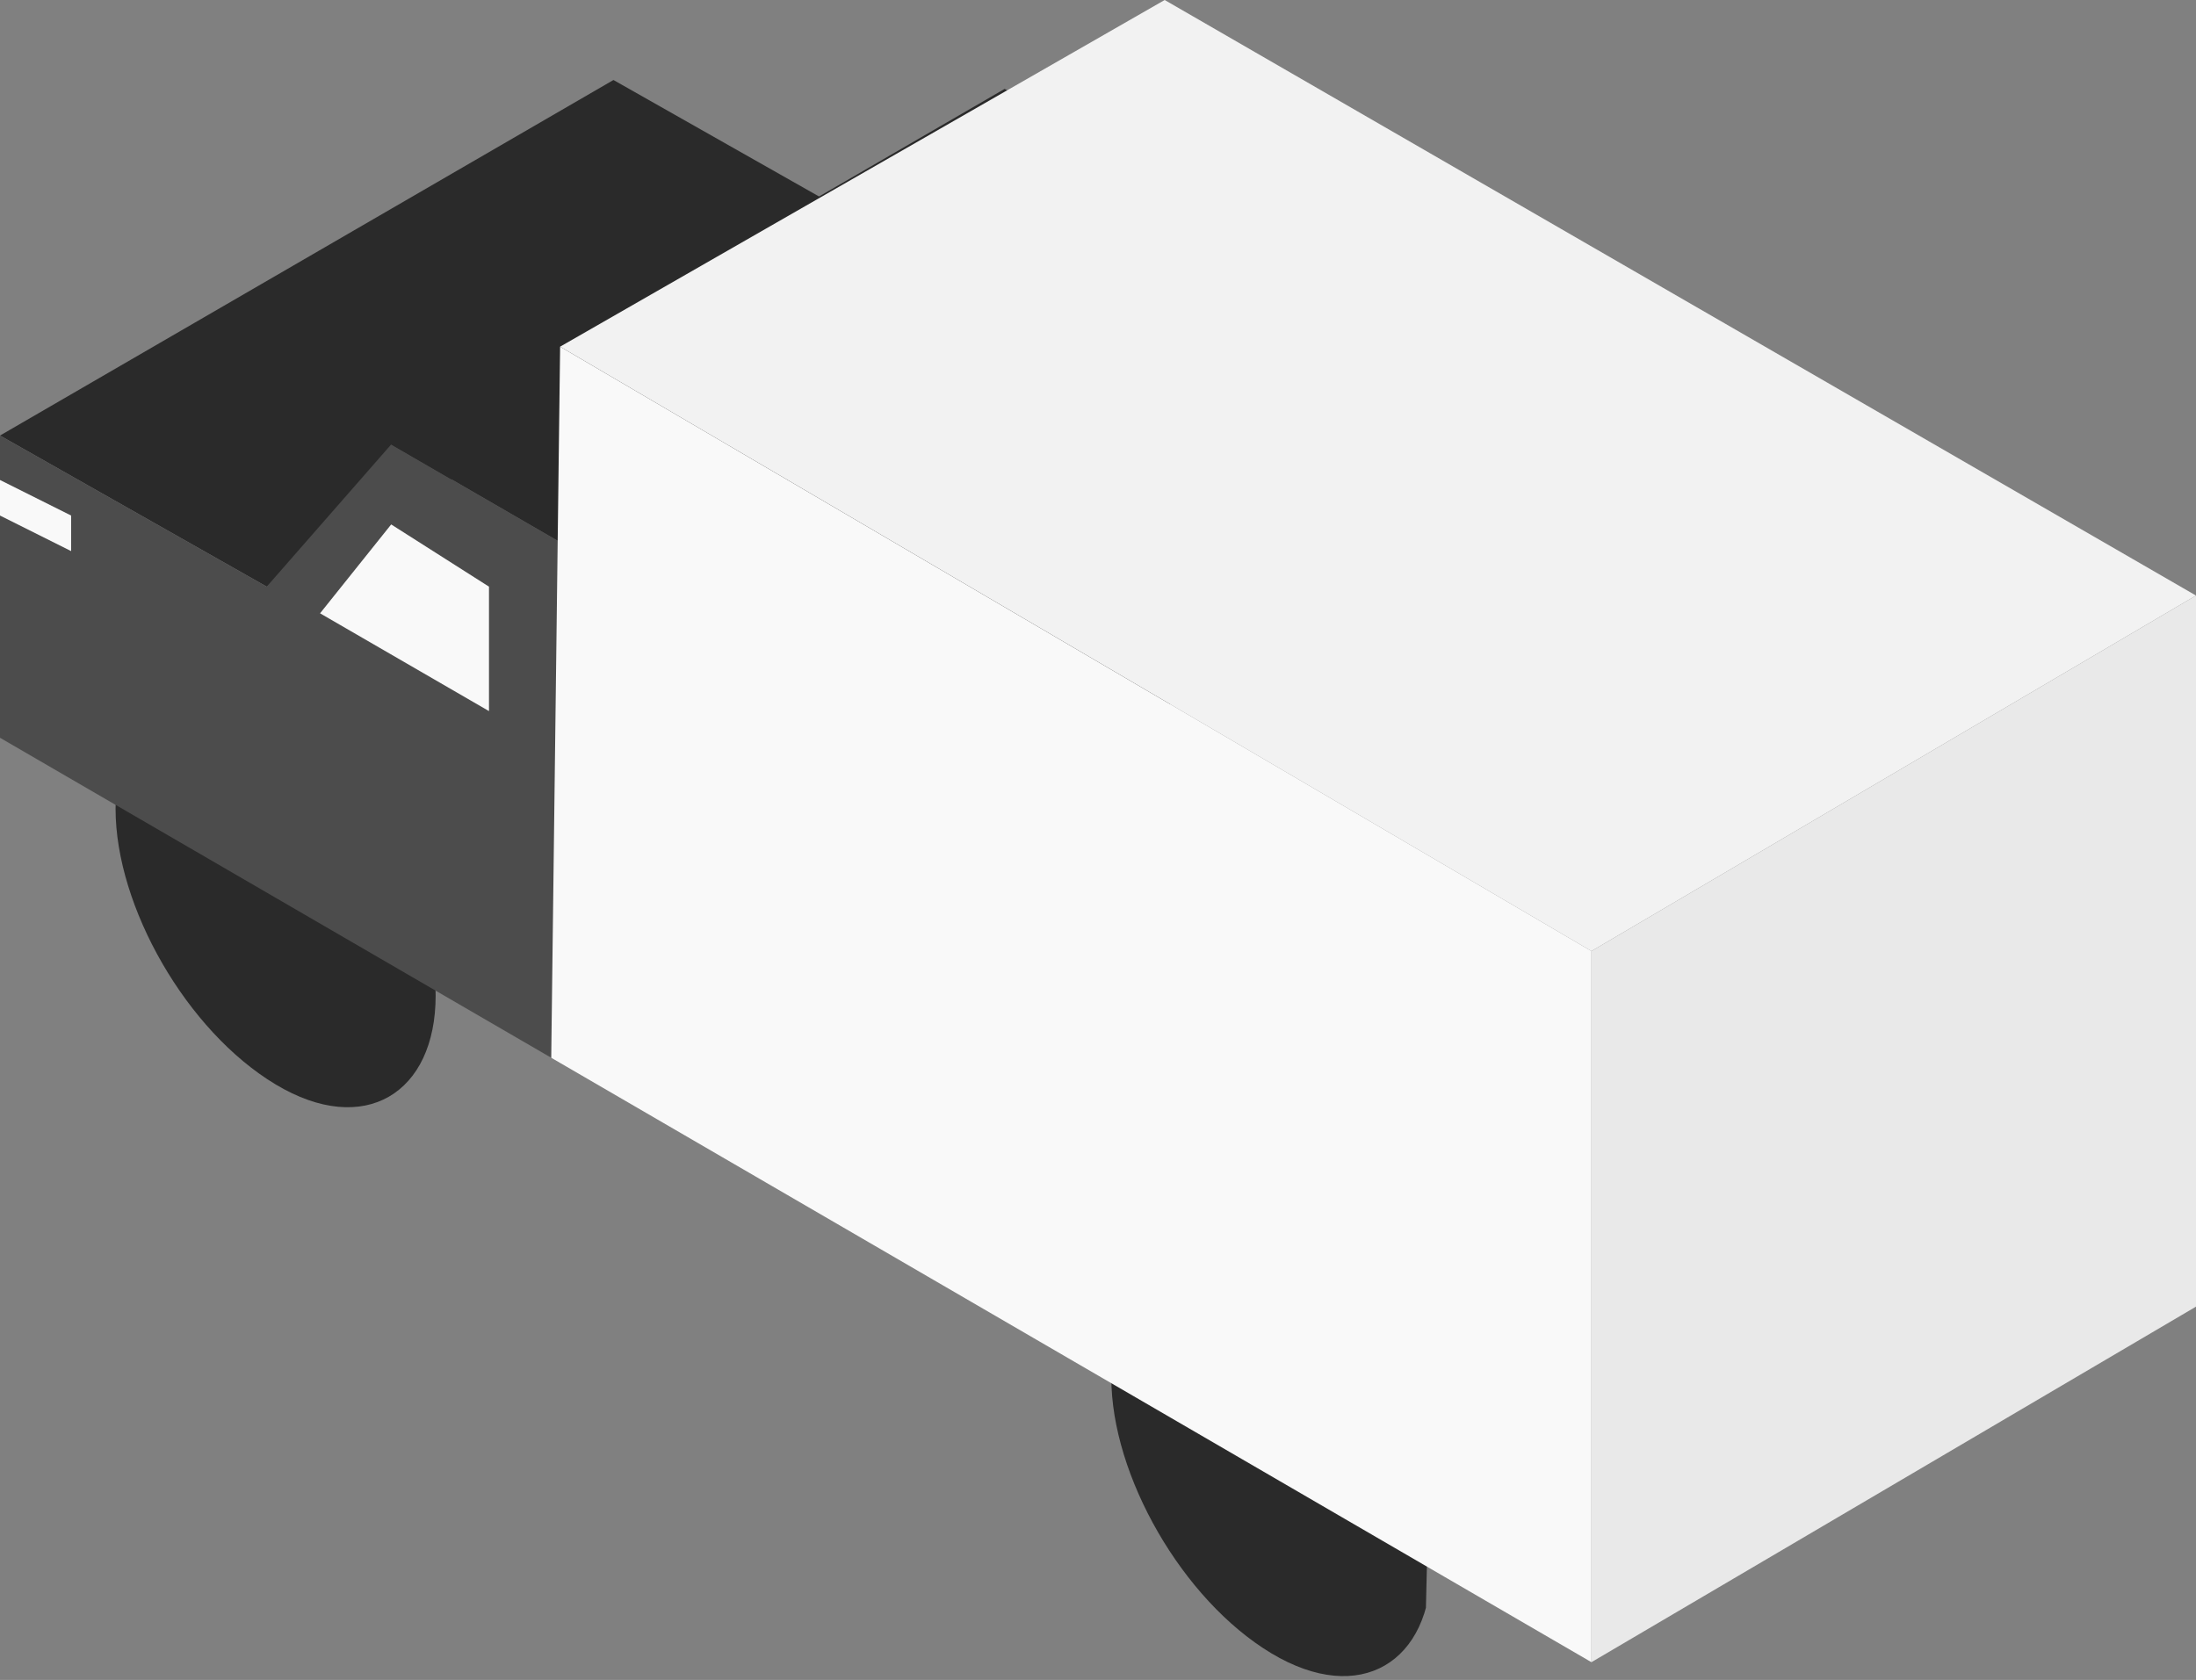 <svg xmlns="http://www.w3.org/2000/svg" x="0px" y="0px" xmlns:xlink="http://www.w3.org/1999/xlink" viewBox="0 0 24.7 18.9">
  <rect x="0" y="0" width="24.7" height="18.9" fill="#808080" stroke="none"/>
  <defs>
    <path id="a" d="M12.5 17.6v-4.1l3.6 2-.1 4.2z"/>
  </defs>
  <clipPath id="b">
    <use xlink:href="#a" overflow="visible"/>
  </clipPath>
  <g clip-path="url(#b)">
    <path fill="#2A2A2A" d="M14.3 14.5c-1-.6-1.8-.1-1.8 1s.8 2.5 1.8 3.1c1 .6 1.8.1 1.8-1-.1-1.1-.8-2.5-1.8-3.1"/>
  </g>
  <defs>
    <path id="c" d="M1.3 11.2V7.1l3.6 2.1v4.1z"/>
  </defs>
  <clipPath id="d">
    <use xlink:href="#c" overflow="visible"/>
  </clipPath>
  <g clip-path="url(#d)">
    <path fill="#2A2A2A" d="M3.1 8.1c-1-.6-1.8-.1-1.8 1s.8 2.5 1.8 3.1c1 .6 1.8.1 1.8-1s-.8-2.5-1.8-3.1"/>
  </g>
  <path fill="#2A2A2A" d="M0 4.9l6.9-4 3 1.7-6.9 4"/>
  <path fill="#4C4C4C" d="M6.3 6.1l-.1 5.8L0 8.3V4.9l3 1.7L4.4 5"/>
  <path fill="#1B1B1B" d="M6.3 6.1l6.9-4v5.8l-7 4"/>
  <path fill="#2A2A2A" d="M4.4 5l6.9-4 1.9 1.1-6.9 4"/>
  <path fill="#F2F2F2" d="M24.7 6.7l-6.8 4L6.3 3.9 13.1 0"/>
  <path fill="#E9E9E9" d="M24.7 6.7v8l-6.8 4v-8"/>
  <path fill="#F9F9F9" d="M17.9 10.7v8L6.2 11.9l.1-8m-2.7 3l.8-1 1.1.7V8M0 5.4l.8.4v.4L0 5.8"/>
</svg>
